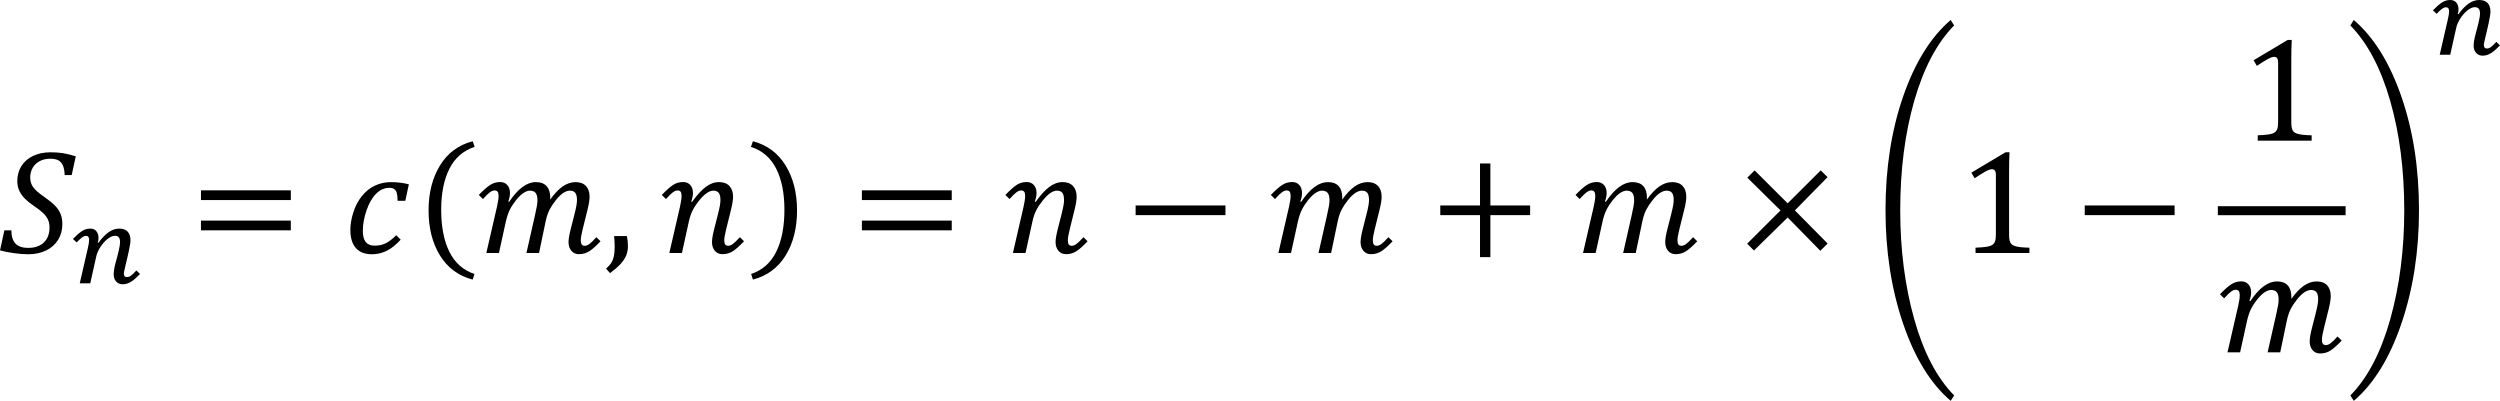 <?xml version="1.0" encoding="UTF-8" standalone="no"?>
<svg
   xmlns:dc="http://purl.org/dc/elements/1.1/"
   xmlns:cc="http://creativecommons.org/ns#"
   xmlns:rdf="http://www.w3.org/1999/02/22-rdf-syntax-ns#"
   xmlns:svg="http://www.w3.org/2000/svg"
   xmlns="http://www.w3.org/2000/svg"
   xmlns:sodipodi="http://sodipodi.sourceforge.net/DTD/sodipodi-0.dtd"
   xmlns:inkscape="http://www.inkscape.org/namespaces/inkscape"
   width="270.89"
   height="43.432"
   xml:space="preserve"
   overflow="hidden"
   version="1.1"
   id="svg86"
   sodipodi:docname="13-claim.svg"
   style="overflow:hidden"
   inkscape:version="0.92.4 (5da689c313, 2019-01-14)"><defs
   id="defs90" /><sodipodi:namedview
   pagecolor="#ffffff"
   bordercolor="#666666"
   borderopacity="1"
   objecttolerance="10"
   gridtolerance="10"
   guidetolerance="10"
   inkscape:pageopacity="0"
   inkscape:pageshadow="2"
   inkscape:window-width="2097"
   inkscape:window-height="1164"
   id="namedview88"
   showgrid="false"
   inkscape:zoom="0.9608091"
   inkscape:cx="288.38929"
   inkscape:cy="308.16588"
   inkscape:window-x="0"
   inkscape:window-y="0"
   inkscape:window-maximized="0"
   inkscape:current-layer="svg86"
   fit-margin-top="0"
   fit-margin-left="0"
   fit-margin-right="0"
   fit-margin-bottom="0" /><path
   d="m 265.495,1e-5 c -0.158,0 -0.31,0.021 -0.452,0.064 -0.144,0.043 -0.287,0.11 -0.433,0.201 -0.144,0.091 -0.298,0.207 -0.458,0.348 -0.162,0.141 -0.337,0.311 -0.532,0.508 l 0.402,0.377 c 0.115,-0.12 0.22,-0.225 0.314,-0.313 0.092,-0.089 0.177,-0.163 0.257,-0.221 0.08,-0.058 0.156,-0.102 0.226,-0.131 0.072,-0.029 0.142,-0.044 0.213,-0.044 0.228,0 0.343,0.142 0.343,0.424 0,0.101 -0.012,0.23 -0.035,0.389 -0.023,0.159 -0.06,0.339 -0.111,0.54 l -0.87,3.787 h 1.137 l 0.652,-2.916 c 0.039,-0.178 0.099,-0.357 0.183,-0.537 0.082,-0.18 0.179,-0.353 0.286,-0.517 0.109,-0.165 0.228,-0.319 0.357,-0.465 0.131,-0.145 0.263,-0.271 0.398,-0.377 0.137,-0.106 0.271,-0.19 0.404,-0.25 0.135,-0.06 0.259,-0.09 0.374,-0.09 0.203,0 0.349,0.056 0.439,0.169 0.092,0.112 0.136,0.288 0.136,0.528 0,0.101 -0.011,0.228 -0.037,0.38 -0.025,0.153 -0.061,0.327 -0.105,0.523 -0.043,0.195 -0.095,0.408 -0.156,0.639 -0.06,0.23 -0.125,0.472 -0.195,0.723 -0.066,0.248 -0.115,0.475 -0.148,0.682 -0.033,0.207 -0.049,0.388 -0.049,0.543 0,0.155 0.023,0.297 0.07,0.427 0.045,0.13 0.111,0.242 0.197,0.337 0.086,0.095 0.187,0.169 0.304,0.224 0.119,0.054 0.248,0.081 0.386,0.081 0.168,0 0.324,-0.022 0.472,-0.067 0.146,-0.045 0.294,-0.112 0.443,-0.203 0.15,-0.091 0.304,-0.206 0.462,-0.345 0.16,-0.139 0.333,-0.306 0.523,-0.499 L 270.491,4.536 c -0.117,0.128 -0.22,0.237 -0.314,0.328 -0.094,0.091 -0.178,0.165 -0.256,0.223 -0.078,0.058 -0.152,0.101 -0.224,0.128 -0.07,0.027 -0.144,0.041 -0.216,0.041 -0.121,0 -0.209,-0.033 -0.261,-0.099 -0.055,-0.066 -0.082,-0.173 -0.082,-0.32 0,-0.039 0.018,-0.138 0.052,-0.296 0.033,-0.159 0.078,-0.35 0.133,-0.575 0.055,-0.225 0.113,-0.469 0.174,-0.735 0.062,-0.265 0.121,-0.523 0.175,-0.775 0.055,-0.252 0.098,-0.484 0.133,-0.697 0.035,-0.213 0.052,-0.379 0.052,-0.499 0,-0.399 -0.101,-0.709 -0.304,-0.929 C 269.35,0.11 269.042,5e-6 268.633,5e-6 c -0.392,0 -0.77,0.128 -1.137,0.383 -0.365,0.256 -0.735,0.641 -1.112,1.156 l -0.082,-0.029 c 0.035,-0.077 0.061,-0.159 0.074,-0.244 0.012,-0.085 0.019,-0.166 0.019,-0.244 0,-0.306 -0.078,-0.553 -0.236,-0.741 C 266.004,0.094 265.781,0 265.495,0 Z m -54.124,2.164 c -2.166,1.855 -3.885,4.621 -5.158,8.298 -1.271,3.678 -1.907,7.781 -1.907,12.312 0,4.462 0.636,8.56 1.907,12.293 1.273,3.733 2.992,6.521 5.158,8.365 l 0.371,-0.585 c -1.87,-1.902 -3.311,-4.655 -4.324,-8.259 -1.01,-3.604 -1.517,-7.539 -1.517,-11.807 0,-4.368 0.507,-8.322 1.521,-11.862 1.014,-3.541 2.455,-6.262 4.319,-8.164 z m 43.676,0 -0.372,0.593 c 1.86,1.902 3.299,4.623 4.315,8.164 1.018,3.54 1.525,7.495 1.525,11.862 0,4.268 -0.505,8.203 -1.517,11.807 -1.012,3.604 -2.453,6.357 -4.323,8.259 l 0.372,0.585 c 2.164,-1.844 3.885,-4.633 5.156,-8.365 1.273,-3.733 1.909,-7.831 1.909,-12.293 0,-4.531 -0.635,-8.635 -1.909,-12.312 -1.271,-3.678 -2.992,-6.444 -5.156,-8.298 z m -7.156,2.161 -3.699,2.205 0.349,0.609 c 0.458,-0.306 0.842,-0.546 1.152,-0.719 0.312,-0.174 0.552,-0.261 0.719,-0.261 0.142,0 0.25,0.049 0.324,0.146 0.074,0.098 0.111,0.252 0.111,0.462 v 6.409 c 0,0.369 -0.031,0.635 -0.092,0.798 -0.06,0.163 -0.156,0.29 -0.289,0.38 -0.131,0.09 -0.322,0.157 -0.571,0.201 -0.252,0.045 -0.669,0.08 -1.254,0.107 v 0.577 h 5.84 V 14.662 c -0.406,-0.011 -0.732,-0.03 -0.979,-0.059 -0.248,-0.029 -0.454,-0.071 -0.616,-0.126 -0.164,-0.055 -0.289,-0.132 -0.376,-0.229 -0.088,-0.097 -0.148,-0.224 -0.181,-0.379 -0.035,-0.155 -0.053,-0.386 -0.053,-0.691 v -6.749 c 0,-0.896 0.018,-1.597 0.049,-2.102 z M 51.219,15.303 c -1.538,0.406 -2.72,1.282 -3.544,2.628 -0.825,1.346 -1.237,2.97 -1.237,4.872 0,1.907 0.411,3.531 1.233,4.872 0.822,1.341 2.004,2.214 3.548,2.62 l 0.19,-0.609 c -1.217,-0.406 -2.122,-1.207 -2.714,-2.402 -0.593,-1.196 -0.889,-2.716 -0.889,-4.56 0,-1.781 0.297,-3.26 0.889,-4.437 0.593,-1.178 1.505,-1.969 2.738,-2.375 z m 30.364,0 -0.213,0.609 c 1.238,0.406 2.152,1.197 2.742,2.375 0.59,1.177 0.885,2.657 0.885,4.437 0,1.844 -0.296,3.364 -0.889,4.56 -0.593,1.196 -1.498,1.997 -2.715,2.402 l 0.19,0.609 c 1.544,-0.406 2.727,-1.279 3.548,-2.62 0.822,-1.341 1.233,-2.965 1.233,-4.872 0,-1.902 -0.413,-3.526 -1.237,-4.872 -0.825,-1.346 -2.006,-2.222 -3.544,-2.628 z M 5.492,16.502 c -0.716,0 -1.348,0.129 -1.896,0.387 -0.548,0.258 -0.972,0.624 -1.272,1.098 -0.3,0.474 -0.451,1.022 -0.451,1.644 0,0.39 0.077,0.743 0.229,1.059 0.153,0.316 0.358,0.602 0.616,0.857 0.258,0.255 0.582,0.515 0.972,0.778 0.432,0.29 0.763,0.547 0.992,0.77 0.229,0.224 0.401,0.458 0.514,0.703 0.113,0.245 0.17,0.528 0.17,0.85 0,0.695 -0.206,1.238 -0.617,1.628 -0.411,0.39 -0.975,0.585 -1.691,0.585 -0.622,0 -1.082,-0.157 -1.379,-0.47 -0.298,-0.313 -0.447,-0.791 -0.447,-1.434 H 0.474 L 0,27.131 c 0.442,0.121 0.945,0.221 1.506,0.3 0.561,0.079 1.084,0.119 1.569,0.119 0.716,0 1.355,-0.136 1.916,-0.407 C 5.552,26.872 5.987,26.487 6.295,25.989 c 0.308,-0.498 0.462,-1.068 0.462,-1.711 0,-0.416 -0.065,-0.782 -0.194,-1.098 -0.129,-0.316 -0.329,-0.615 -0.601,-0.897 -0.271,-0.282 -0.665,-0.602 -1.181,-0.96 -0.59,-0.406 -0.989,-0.757 -1.197,-1.055 -0.208,-0.298 -0.312,-0.644 -0.312,-1.039 0,-0.379 0.087,-0.723 0.261,-1.031 0.174,-0.308 0.426,-0.552 0.758,-0.731 0.332,-0.179 0.717,-0.269 1.154,-0.269 0.358,0 0.645,0.055 0.862,0.166 0.216,0.111 0.382,0.294 0.498,0.549 0.116,0.256 0.185,0.607 0.206,1.055 h 0.758 L 8.211,16.936 C 7.711,16.778 7.253,16.666 6.84,16.601 6.426,16.535 5.977,16.502 5.492,16.502 Z m 211.818,0 -3.699,2.205 0.349,0.609 c 0.458,-0.306 0.842,-0.545 1.152,-0.719 0.312,-0.174 0.552,-0.261 0.719,-0.261 0.142,0 0.25,0.049 0.324,0.146 0.074,0.098 0.111,0.252 0.111,0.462 v 6.409 c 0,0.369 -0.029,0.635 -0.092,0.798 -0.06,0.163 -0.156,0.289 -0.286,0.379 -0.133,0.09 -0.324,0.157 -0.574,0.202 -0.252,0.045 -0.669,0.08 -1.254,0.107 v 0.577 h 5.84 v -0.577 c -0.406,-0.011 -0.732,-0.03 -0.979,-0.059 -0.248,-0.029 -0.454,-0.071 -0.616,-0.126 -0.164,-0.055 -0.289,-0.132 -0.377,-0.23 -0.086,-0.097 -0.146,-0.224 -0.181,-0.379 -0.035,-0.155 -0.051,-0.386 -0.051,-0.692 V 18.604 c 0,-0.896 0.016,-1.597 0.047,-2.102 z m -56.942,1.209 v 4.552 h -4.306 v 1.051 h 4.306 v 4.552 h 1.123 v -4.552 h 4.308 v -1.051 h -4.308 V 17.711 Z m 29.755,0.751 -0.79,0.79 3.596,3.548 -3.611,3.604 0.735,0.743 3.651,-3.58 3.541,3.611 0.79,-0.79 -3.549,-3.588 3.541,-3.604 -0.743,-0.735 -3.58,3.572 z M 54.182,19.726 c -0.4,0 -0.768,0.112 -1.103,0.336 -0.334,0.224 -0.734,0.578 -1.197,1.063 l 0.451,0.443 c 0.316,-0.353 0.565,-0.597 0.747,-0.731 0.182,-0.134 0.354,-0.202 0.518,-0.202 0.147,0 0.255,0.047 0.324,0.142 0.068,0.095 0.102,0.247 0.102,0.458 0,0.274 -0.058,0.664 -0.174,1.17 l -1.154,5.011 h 1.367 l 0.751,-3.422 c 0.111,-0.485 0.248,-0.896 0.411,-1.233 0.163,-0.337 0.39,-0.689 0.679,-1.055 0.29,-0.366 0.562,-0.632 0.818,-0.798 0.256,-0.166 0.483,-0.249 0.684,-0.249 0.285,0 0.494,0.08 0.628,0.241 0.134,0.161 0.201,0.431 0.201,0.81 0,0.168 -0.02,0.37 -0.059,0.605 -0.039,0.234 -0.114,0.597 -0.225,1.087 l -0.909,4.015 h 1.367 l 0.719,-3.454 c 0.105,-0.49 0.246,-0.905 0.423,-1.245 0.176,-0.34 0.404,-0.685 0.684,-1.035 0.279,-0.35 0.545,-0.609 0.798,-0.775 0.253,-0.166 0.49,-0.249 0.711,-0.249 0.274,0 0.472,0.08 0.593,0.241 0.121,0.161 0.182,0.423 0.182,0.786 0,0.148 -0.02,0.34 -0.059,0.577 -0.039,0.237 -0.122,0.603 -0.249,1.098 l -0.348,1.367 c -0.174,0.664 -0.261,1.167 -0.261,1.509 0,0.379 0.103,0.692 0.308,0.937 0.205,0.245 0.479,0.368 0.822,0.368 0.432,0 0.816,-0.114 1.154,-0.34 0.337,-0.226 0.732,-0.579 1.186,-1.059 L 64.621,25.701 c -0.327,0.363 -0.579,0.61 -0.759,0.739 -0.179,0.129 -0.348,0.193 -0.506,0.193 -0.147,0 -0.255,-0.047 -0.324,-0.142 -0.069,-0.095 -0.103,-0.248 -0.103,-0.459 0,-0.237 0.071,-0.643 0.213,-1.217 l 0.514,-2.07 c 0.153,-0.611 0.229,-1.083 0.229,-1.415 0,-0.506 -0.132,-0.898 -0.395,-1.178 -0.263,-0.279 -0.638,-0.419 -1.122,-0.419 -0.485,0 -0.952,0.157 -1.402,0.47 -0.45,0.314 -0.902,0.792 -1.355,1.434 0.005,-0.042 0.008,-0.082 0.008,-0.118 v -0.11 c 0,-0.543 -0.132,-0.958 -0.395,-1.245 -0.263,-0.287 -0.648,-0.431 -1.154,-0.431 -0.49,0 -0.975,0.175 -1.454,0.526 -0.479,0.35 -0.962,0.886 -1.446,1.608 l -0.094,-0.032 c 0.121,-0.327 0.182,-0.635 0.182,-0.924 0,-0.353 -0.096,-0.639 -0.289,-0.858 -0.192,-0.219 -0.454,-0.328 -0.786,-0.328 z m 19.828,0 c -0.406,0 -0.769,0.107 -1.09,0.32 -0.321,0.213 -0.725,0.573 -1.209,1.079 l 0.451,0.443 c 0.316,-0.353 0.565,-0.597 0.747,-0.731 0.182,-0.134 0.354,-0.202 0.518,-0.202 0.148,0 0.256,0.047 0.324,0.142 0.068,0.095 0.102,0.247 0.102,0.458 0,0.274 -0.058,0.664 -0.174,1.17 l -1.154,5.011 h 1.367 l 0.751,-3.422 c 0.111,-0.49 0.253,-0.902 0.427,-1.237 0.174,-0.335 0.404,-0.68 0.691,-1.035 0.287,-0.356 0.559,-0.622 0.814,-0.799 0.256,-0.176 0.494,-0.264 0.715,-0.264 0.274,0 0.471,0.08 0.593,0.241 0.121,0.161 0.182,0.423 0.182,0.786 0,0.148 -0.02,0.34 -0.059,0.577 -0.04,0.237 -0.123,0.603 -0.249,1.098 l -0.348,1.367 c -0.174,0.664 -0.261,1.167 -0.261,1.509 0,0.379 0.103,0.692 0.308,0.937 0.206,0.245 0.479,0.368 0.822,0.368 0.432,0 0.817,-0.112 1.154,-0.336 0.337,-0.224 0.732,-0.578 1.185,-1.063 l -0.45,-0.443 c -0.327,0.363 -0.58,0.61 -0.759,0.739 -0.179,0.129 -0.347,0.193 -0.505,0.193 -0.148,0 -0.256,-0.047 -0.324,-0.142 -0.068,-0.095 -0.103,-0.248 -0.103,-0.459 0,-0.237 0.071,-0.643 0.213,-1.217 l 0.514,-2.07 c 0.153,-0.611 0.229,-1.083 0.229,-1.415 0,-0.501 -0.132,-0.892 -0.395,-1.174 -0.263,-0.282 -0.64,-0.423 -1.13,-0.423 -0.495,0 -0.976,0.175 -1.442,0.526 -0.466,0.35 -0.957,0.889 -1.474,1.616 l -0.095,-0.032 c 0.127,-0.342 0.19,-0.653 0.19,-0.932 0,-0.353 -0.096,-0.639 -0.288,-0.858 -0.192,-0.219 -0.455,-0.328 -0.786,-0.328 z m 37.229,0 c -0.406,0 -0.769,0.107 -1.091,0.32 -0.321,0.213 -0.724,0.573 -1.209,1.079 l 0.451,0.443 c 0.316,-0.353 0.565,-0.597 0.747,-0.731 0.182,-0.134 0.354,-0.202 0.518,-0.202 0.147,0 0.256,0.047 0.324,0.142 0.069,0.095 0.103,0.247 0.103,0.458 0,0.274 -0.058,0.664 -0.174,1.17 l -1.154,5.011 h 1.367 l 0.751,-3.422 c 0.111,-0.49 0.253,-0.902 0.427,-1.237 0.174,-0.335 0.404,-0.68 0.692,-1.035 0.287,-0.356 0.558,-0.622 0.814,-0.799 0.255,-0.176 0.494,-0.264 0.715,-0.264 0.274,0 0.472,0.08 0.593,0.241 0.121,0.161 0.182,0.423 0.182,0.786 0,0.148 -0.019,0.34 -0.059,0.577 -0.039,0.237 -0.123,0.603 -0.249,1.098 l -0.348,1.367 c -0.174,0.664 -0.261,1.167 -0.261,1.509 0,0.379 0.103,0.692 0.308,0.937 0.206,0.245 0.479,0.368 0.822,0.368 0.432,0 0.816,-0.112 1.154,-0.336 0.337,-0.224 0.732,-0.578 1.186,-1.063 l -0.451,-0.443 c -0.327,0.363 -0.579,0.61 -0.759,0.739 -0.179,0.129 -0.348,0.193 -0.506,0.193 -0.147,0 -0.256,-0.047 -0.324,-0.142 -0.069,-0.095 -0.102,-0.248 -0.102,-0.459 0,-0.237 0.071,-0.643 0.213,-1.217 l 0.513,-2.07 c 0.153,-0.611 0.229,-1.083 0.229,-1.415 0,-0.501 -0.132,-0.892 -0.395,-1.174 -0.263,-0.282 -0.64,-0.423 -1.13,-0.423 -0.495,0 -0.976,0.175 -1.442,0.526 -0.466,0.35 -0.958,0.889 -1.474,1.616 l -0.095,-0.032 c 0.126,-0.342 0.19,-0.653 0.19,-0.932 0,-0.353 -0.096,-0.639 -0.289,-0.858 -0.192,-0.219 -0.454,-0.328 -0.786,-0.328 z m 28.766,0 c -0.402,0 -0.768,0.112 -1.104,0.336 -0.333,0.224 -0.733,0.578 -1.197,1.063 l 0.451,0.443 c 0.316,-0.353 0.566,-0.597 0.747,-0.731 0.183,-0.134 0.355,-0.202 0.519,-0.202 0.146,0 0.255,0.047 0.324,0.142 0.068,0.095 0.103,0.247 0.103,0.458 0,0.274 -0.059,0.664 -0.176,1.17 l -1.152,5.011 h 1.367 l 0.751,-3.422 c 0.111,-0.485 0.248,-0.896 0.411,-1.233 0.162,-0.337 0.39,-0.689 0.679,-1.055 0.291,-0.366 0.563,-0.632 0.819,-0.798 0.255,-0.166 0.482,-0.249 0.682,-0.249 0.285,0 0.493,0.08 0.628,0.241 0.135,0.161 0.203,0.431 0.203,0.81 0,0.168 -0.019,0.37 -0.06,0.605 -0.039,0.234 -0.113,0.597 -0.224,1.087 l -0.909,4.015 h 1.367 l 0.719,-3.454 c 0.105,-0.49 0.246,-0.905 0.421,-1.245 0.177,-0.34 0.406,-0.685 0.684,-1.035 0.279,-0.35 0.546,-0.609 0.798,-0.775 0.254,-0.166 0.491,-0.249 0.711,-0.249 0.275,0 0.472,0.08 0.593,0.241 0.121,0.161 0.181,0.423 0.181,0.786 0,0.148 -0.02,0.34 -0.059,0.577 -0.039,0.237 -0.123,0.603 -0.249,1.098 l -0.347,1.367 c -0.174,0.664 -0.261,1.167 -0.261,1.509 0,0.379 0.103,0.692 0.308,0.937 0.207,0.245 0.479,0.368 0.823,0.368 0.431,0 0.815,-0.114 1.152,-0.34 0.337,-0.226 0.733,-0.579 1.186,-1.059 l -0.451,-0.443 c -0.326,0.363 -0.579,0.61 -0.758,0.739 -0.179,0.129 -0.347,0.193 -0.505,0.193 -0.148,0 -0.255,-0.047 -0.324,-0.142 -0.068,-0.095 -0.104,-0.248 -0.104,-0.459 0,-0.237 0.072,-0.643 0.213,-1.217 l 0.515,-2.07 c 0.152,-0.611 0.228,-1.083 0.228,-1.415 0,-0.506 -0.131,-0.898 -0.394,-1.178 -0.263,-0.279 -0.638,-0.419 -1.123,-0.419 -0.484,0 -0.952,0.157 -1.402,0.47 -0.45,0.314 -0.903,0.792 -1.355,1.434 0.006,-0.042 0.008,-0.082 0.008,-0.118 v -0.11 c 0,-0.543 -0.133,-0.958 -0.396,-1.245 -0.263,-0.287 -0.647,-0.431 -1.152,-0.431 -0.491,0 -0.975,0.175 -1.454,0.526 -0.48,0.35 -0.961,0.886 -1.447,1.608 l -0.094,-0.032 c 0.121,-0.327 0.181,-0.635 0.181,-0.924 0,-0.353 -0.096,-0.639 -0.289,-0.858 -0.193,-0.219 -0.454,-0.328 -0.786,-0.328 z m 33.009,0 c -0.4,0 -0.768,0.112 -1.101,0.336 -0.335,0.224 -0.733,0.578 -1.197,1.063 l 0.451,0.443 c 0.316,-0.353 0.566,-0.597 0.747,-0.731 0.181,-0.134 0.355,-0.202 0.516,-0.202 0.148,0 0.255,0.047 0.324,0.142 0.07,0.095 0.104,0.247 0.104,0.458 0,0.274 -0.059,0.664 -0.174,1.17 l -1.154,5.011 h 1.367 l 0.751,-3.422 c 0.111,-0.485 0.248,-0.896 0.412,-1.233 0.164,-0.337 0.39,-0.689 0.68,-1.055 0.289,-0.366 0.562,-0.632 0.817,-0.798 0.255,-0.166 0.484,-0.249 0.684,-0.249 0.285,0 0.493,0.08 0.628,0.241 0.135,0.161 0.201,0.431 0.201,0.81 0,0.168 -0.02,0.37 -0.059,0.605 -0.039,0.234 -0.115,0.597 -0.226,1.087 l -0.909,4.015 h 1.367 l 0.72,-3.454 c 0.105,-0.49 0.248,-0.905 0.423,-1.245 0.177,-0.34 0.404,-0.685 0.684,-1.035 0.279,-0.35 0.544,-0.609 0.798,-0.775 0.254,-0.166 0.49,-0.249 0.712,-0.249 0.273,0 0.47,0.08 0.593,0.241 0.121,0.161 0.181,0.423 0.181,0.786 0,0.148 -0.019,0.34 -0.06,0.577 -0.039,0.237 -0.121,0.603 -0.248,1.098 l -0.349,1.367 c -0.174,0.664 -0.259,1.167 -0.259,1.509 0,0.379 0.101,0.692 0.308,0.937 0.205,0.245 0.48,0.368 0.821,0.368 0.433,0 0.817,-0.114 1.154,-0.34 0.337,-0.226 0.733,-0.579 1.186,-1.059 l -0.451,-0.443 c -0.328,0.363 -0.579,0.61 -0.759,0.739 -0.179,0.129 -0.349,0.193 -0.507,0.193 -0.146,0 -0.255,-0.047 -0.324,-0.142 -0.068,-0.095 -0.101,-0.248 -0.101,-0.459 0,-0.237 0.07,-0.643 0.213,-1.217 l 0.513,-2.07 c 0.154,-0.611 0.23,-1.083 0.23,-1.415 0,-0.506 -0.133,-0.898 -0.396,-1.178 -0.263,-0.279 -0.638,-0.419 -1.121,-0.419 -0.486,0 -0.953,0.157 -1.404,0.47 -0.45,0.314 -0.901,0.792 -1.355,1.434 0.006,-0.042 0.008,-0.082 0.008,-0.118 v -0.11 c 0,-0.543 -0.131,-0.958 -0.394,-1.245 -0.263,-0.287 -0.647,-0.431 -1.154,-0.431 -0.489,0 -0.975,0.175 -1.455,0.526 -0.478,0.35 -0.961,0.886 -1.445,1.608 l -0.096,-0.032 c 0.121,-0.327 0.181,-0.635 0.181,-0.924 0,-0.353 -0.095,-0.639 -0.288,-0.858 -0.191,-0.219 -0.455,-0.328 -0.786,-0.328 z m -130.65,0.008 c -0.616,0 -1.196,0.126 -1.739,0.379 -0.542,0.253 -1.017,0.635 -1.423,1.146 -0.406,0.511 -0.714,1.104 -0.924,1.778 -0.211,0.675 -0.316,1.293 -0.316,1.857 0,0.864 0.198,1.523 0.593,1.976 0.395,0.453 0.975,0.68 1.739,0.68 0.58,0 1.121,-0.127 1.624,-0.38 0.503,-0.253 1.003,-0.653 1.498,-1.201 L 42.934,25.488 c -0.39,0.39 -0.76,0.676 -1.11,0.857 -0.35,0.182 -0.765,0.273 -1.245,0.273 -0.421,0 -0.738,-0.13 -0.948,-0.391 -0.211,-0.261 -0.316,-0.66 -0.316,-1.197 0,-0.716 0.134,-1.463 0.403,-2.24 0.269,-0.777 0.615,-1.378 1.039,-1.802 0.424,-0.424 0.902,-0.636 1.434,-0.636 0.227,0 0.402,0.045 0.526,0.134 0.124,0.09 0.214,0.224 0.269,0.403 0.055,0.179 0.088,0.469 0.099,0.87 h 0.83 l 0.387,-1.786 c -0.59,-0.158 -1.236,-0.237 -1.937,-0.237 z m -20.588,0.893 v 1.051 h 9.737 v -1.051 z m 71.616,0 v 1.051 h 9.736 v -1.051 z m 29.659,1.636 v 1.051 h 9.736 v -1.051 z m 102.843,0 v 1.051 h 9.737 v -1.051 z m 14.422,0.081 v 0.975 h 13.845 v -0.975 z m -218.541,1.563 v 1.051 h 9.737 v -1.051 z m 71.616,0 v 1.051 h 9.736 v -1.051 z M 9.78,24.77 c -0.159,0 -0.31,0.021 -0.453,0.064 -0.143,0.043 -0.287,0.109 -0.433,0.2 -0.145,0.091 -0.298,0.207 -0.459,0.348 -0.161,0.141 -0.338,0.311 -0.531,0.508 l 0.401,0.377 c 0.116,-0.12 0.221,-0.224 0.314,-0.313 0.093,-0.089 0.179,-0.163 0.258,-0.221 0.079,-0.058 0.155,-0.102 0.227,-0.131 0.072,-0.029 0.142,-0.044 0.212,-0.044 0.228,0 0.342,0.142 0.342,0.424 0,0.101 -0.012,0.23 -0.035,0.389 C 9.6,26.532 9.564,26.712 9.513,26.913 L 8.642,30.7 h 1.138 l 0.651,-2.916 c 0.039,-0.178 0.1,-0.357 0.183,-0.537 0.083,-0.18 0.179,-0.353 0.288,-0.517 0.108,-0.165 0.228,-0.319 0.357,-0.465 0.13,-0.145 0.262,-0.271 0.398,-0.377 0.136,-0.106 0.27,-0.19 0.404,-0.249 0.134,-0.06 0.258,-0.09 0.374,-0.09 0.201,0 0.348,0.056 0.439,0.168 0.091,0.112 0.136,0.289 0.136,0.529 0,0.101 -0.012,0.228 -0.037,0.38 -0.025,0.153 -0.06,0.327 -0.105,0.523 -0.044,0.195 -0.097,0.408 -0.157,0.639 -0.06,0.23 -0.125,0.471 -0.195,0.723 -0.066,0.248 -0.115,0.475 -0.148,0.682 -0.033,0.207 -0.049,0.388 -0.049,0.543 0,0.155 0.023,0.297 0.07,0.427 0.046,0.13 0.112,0.242 0.197,0.337 0.085,0.095 0.187,0.169 0.305,0.224 0.118,0.054 0.247,0.081 0.386,0.081 0.167,0 0.323,-0.022 0.47,-0.067 0.147,-0.044 0.295,-0.112 0.444,-0.203 0.149,-0.091 0.303,-0.206 0.462,-0.345 0.159,-0.139 0.333,-0.306 0.523,-0.5 l -0.401,-0.383 c -0.116,0.128 -0.221,0.237 -0.314,0.328 -0.093,0.091 -0.178,0.165 -0.256,0.223 -0.077,0.058 -0.152,0.101 -0.224,0.128 -0.072,0.027 -0.144,0.041 -0.218,0.041 -0.12,0 -0.207,-0.033 -0.261,-0.099 -0.054,-0.066 -0.082,-0.173 -0.082,-0.32 0,-0.039 0.017,-0.138 0.052,-0.296 0.035,-0.159 0.079,-0.35 0.134,-0.575 0.054,-0.225 0.112,-0.469 0.174,-0.735 0.062,-0.265 0.12,-0.524 0.174,-0.775 0.054,-0.252 0.099,-0.484 0.134,-0.697 0.035,-0.213 0.052,-0.379 0.052,-0.499 0,-0.399 -0.101,-0.709 -0.305,-0.929 -0.203,-0.221 -0.51,-0.331 -0.921,-0.331 -0.391,0 -0.77,0.128 -1.136,0.383 -0.366,0.256 -0.737,0.641 -1.112,1.156 l -0.082,-0.029 c 0.035,-0.077 0.059,-0.159 0.073,-0.244 0.014,-0.085 0.02,-0.166 0.02,-0.244 0,-0.306 -0.078,-0.553 -0.235,-0.741 C 10.289,24.864 10.067,24.77 9.78,24.77 Z m 56.766,0.812 c 0.037,0.39 0.056,0.785 0.056,1.185 0,0.39 -0.027,0.714 -0.079,0.972 -0.053,0.258 -0.14,0.489 -0.261,0.692 -0.121,0.203 -0.316,0.431 -0.585,0.684 l 0.427,0.482 c 0.485,-0.363 0.865,-0.697 1.142,-1 0.277,-0.303 0.478,-0.607 0.604,-0.913 0.127,-0.306 0.19,-0.643 0.19,-1.012 0,-0.358 -0.037,-0.722 -0.11,-1.09 z m 176.302,4.905 c -0.4,0 -0.768,0.112 -1.102,0.336 -0.335,0.224 -0.735,0.578 -1.197,1.063 l 0.451,0.443 c 0.316,-0.353 0.564,-0.597 0.747,-0.731 0.181,-0.134 0.353,-0.201 0.517,-0.201 0.148,0 0.255,0.048 0.324,0.142 0.068,0.095 0.103,0.247 0.103,0.458 0,0.274 -0.059,0.664 -0.174,1.17 l -1.154,5.011 h 1.367 l 0.751,-3.422 c 0.111,-0.485 0.248,-0.896 0.411,-1.233 0.164,-0.337 0.39,-0.689 0.681,-1.055 0.289,-0.366 0.561,-0.632 0.817,-0.798 0.255,-0.166 0.484,-0.249 0.684,-0.249 0.283,0 0.493,0.08 0.628,0.241 0.135,0.161 0.201,0.431 0.201,0.81 0,0.169 -0.019,0.37 -0.058,0.605 -0.041,0.234 -0.115,0.597 -0.226,1.087 l -0.909,4.015 h 1.367 l 0.719,-3.454 c 0.105,-0.49 0.246,-0.905 0.423,-1.245 0.175,-0.34 0.404,-0.685 0.682,-1.036 0.281,-0.35 0.546,-0.608 0.799,-0.774 0.252,-0.166 0.49,-0.249 0.712,-0.249 0.273,0 0.47,0.08 0.591,0.241 0.123,0.161 0.183,0.423 0.183,0.786 0,0.147 -0.02,0.34 -0.061,0.577 -0.039,0.237 -0.123,0.603 -0.248,1.098 l -0.349,1.367 c -0.174,0.664 -0.259,1.167 -0.259,1.509 0,0.379 0.101,0.691 0.308,0.937 0.205,0.245 0.478,0.367 0.821,0.367 0.433,0 0.817,-0.113 1.154,-0.339 0.337,-0.227 0.731,-0.58 1.186,-1.059 l -0.451,-0.443 c -0.328,0.364 -0.579,0.61 -0.758,0.739 -0.179,0.129 -0.349,0.194 -0.507,0.194 -0.146,0 -0.255,-0.047 -0.324,-0.142 -0.068,-0.095 -0.103,-0.248 -0.103,-0.458 0,-0.237 0.072,-0.643 0.214,-1.217 l 0.513,-2.071 c 0.154,-0.611 0.23,-1.083 0.23,-1.415 0,-0.506 -0.132,-0.898 -0.396,-1.178 -0.263,-0.279 -0.638,-0.419 -1.121,-0.419 -0.486,0 -0.954,0.157 -1.404,0.47 -0.45,0.313 -0.901,0.792 -1.355,1.434 0.006,-0.042 0.008,-0.082 0.008,-0.118 v -0.11 c 0,-0.543 -0.131,-0.958 -0.394,-1.245 -0.263,-0.287 -0.649,-0.431 -1.154,-0.431 -0.489,0 -0.975,0.175 -1.454,0.526 -0.48,0.35 -0.961,0.886 -1.445,1.608 l -0.096,-0.032 c 0.121,-0.327 0.181,-0.635 0.181,-0.925 0,-0.353 -0.096,-0.639 -0.289,-0.857 -0.191,-0.219 -0.454,-0.328 -0.786,-0.328 z"
   id="path2"
   inkscape:connector-curvature="0"
   style="stroke-width:0.195" />


















</svg>